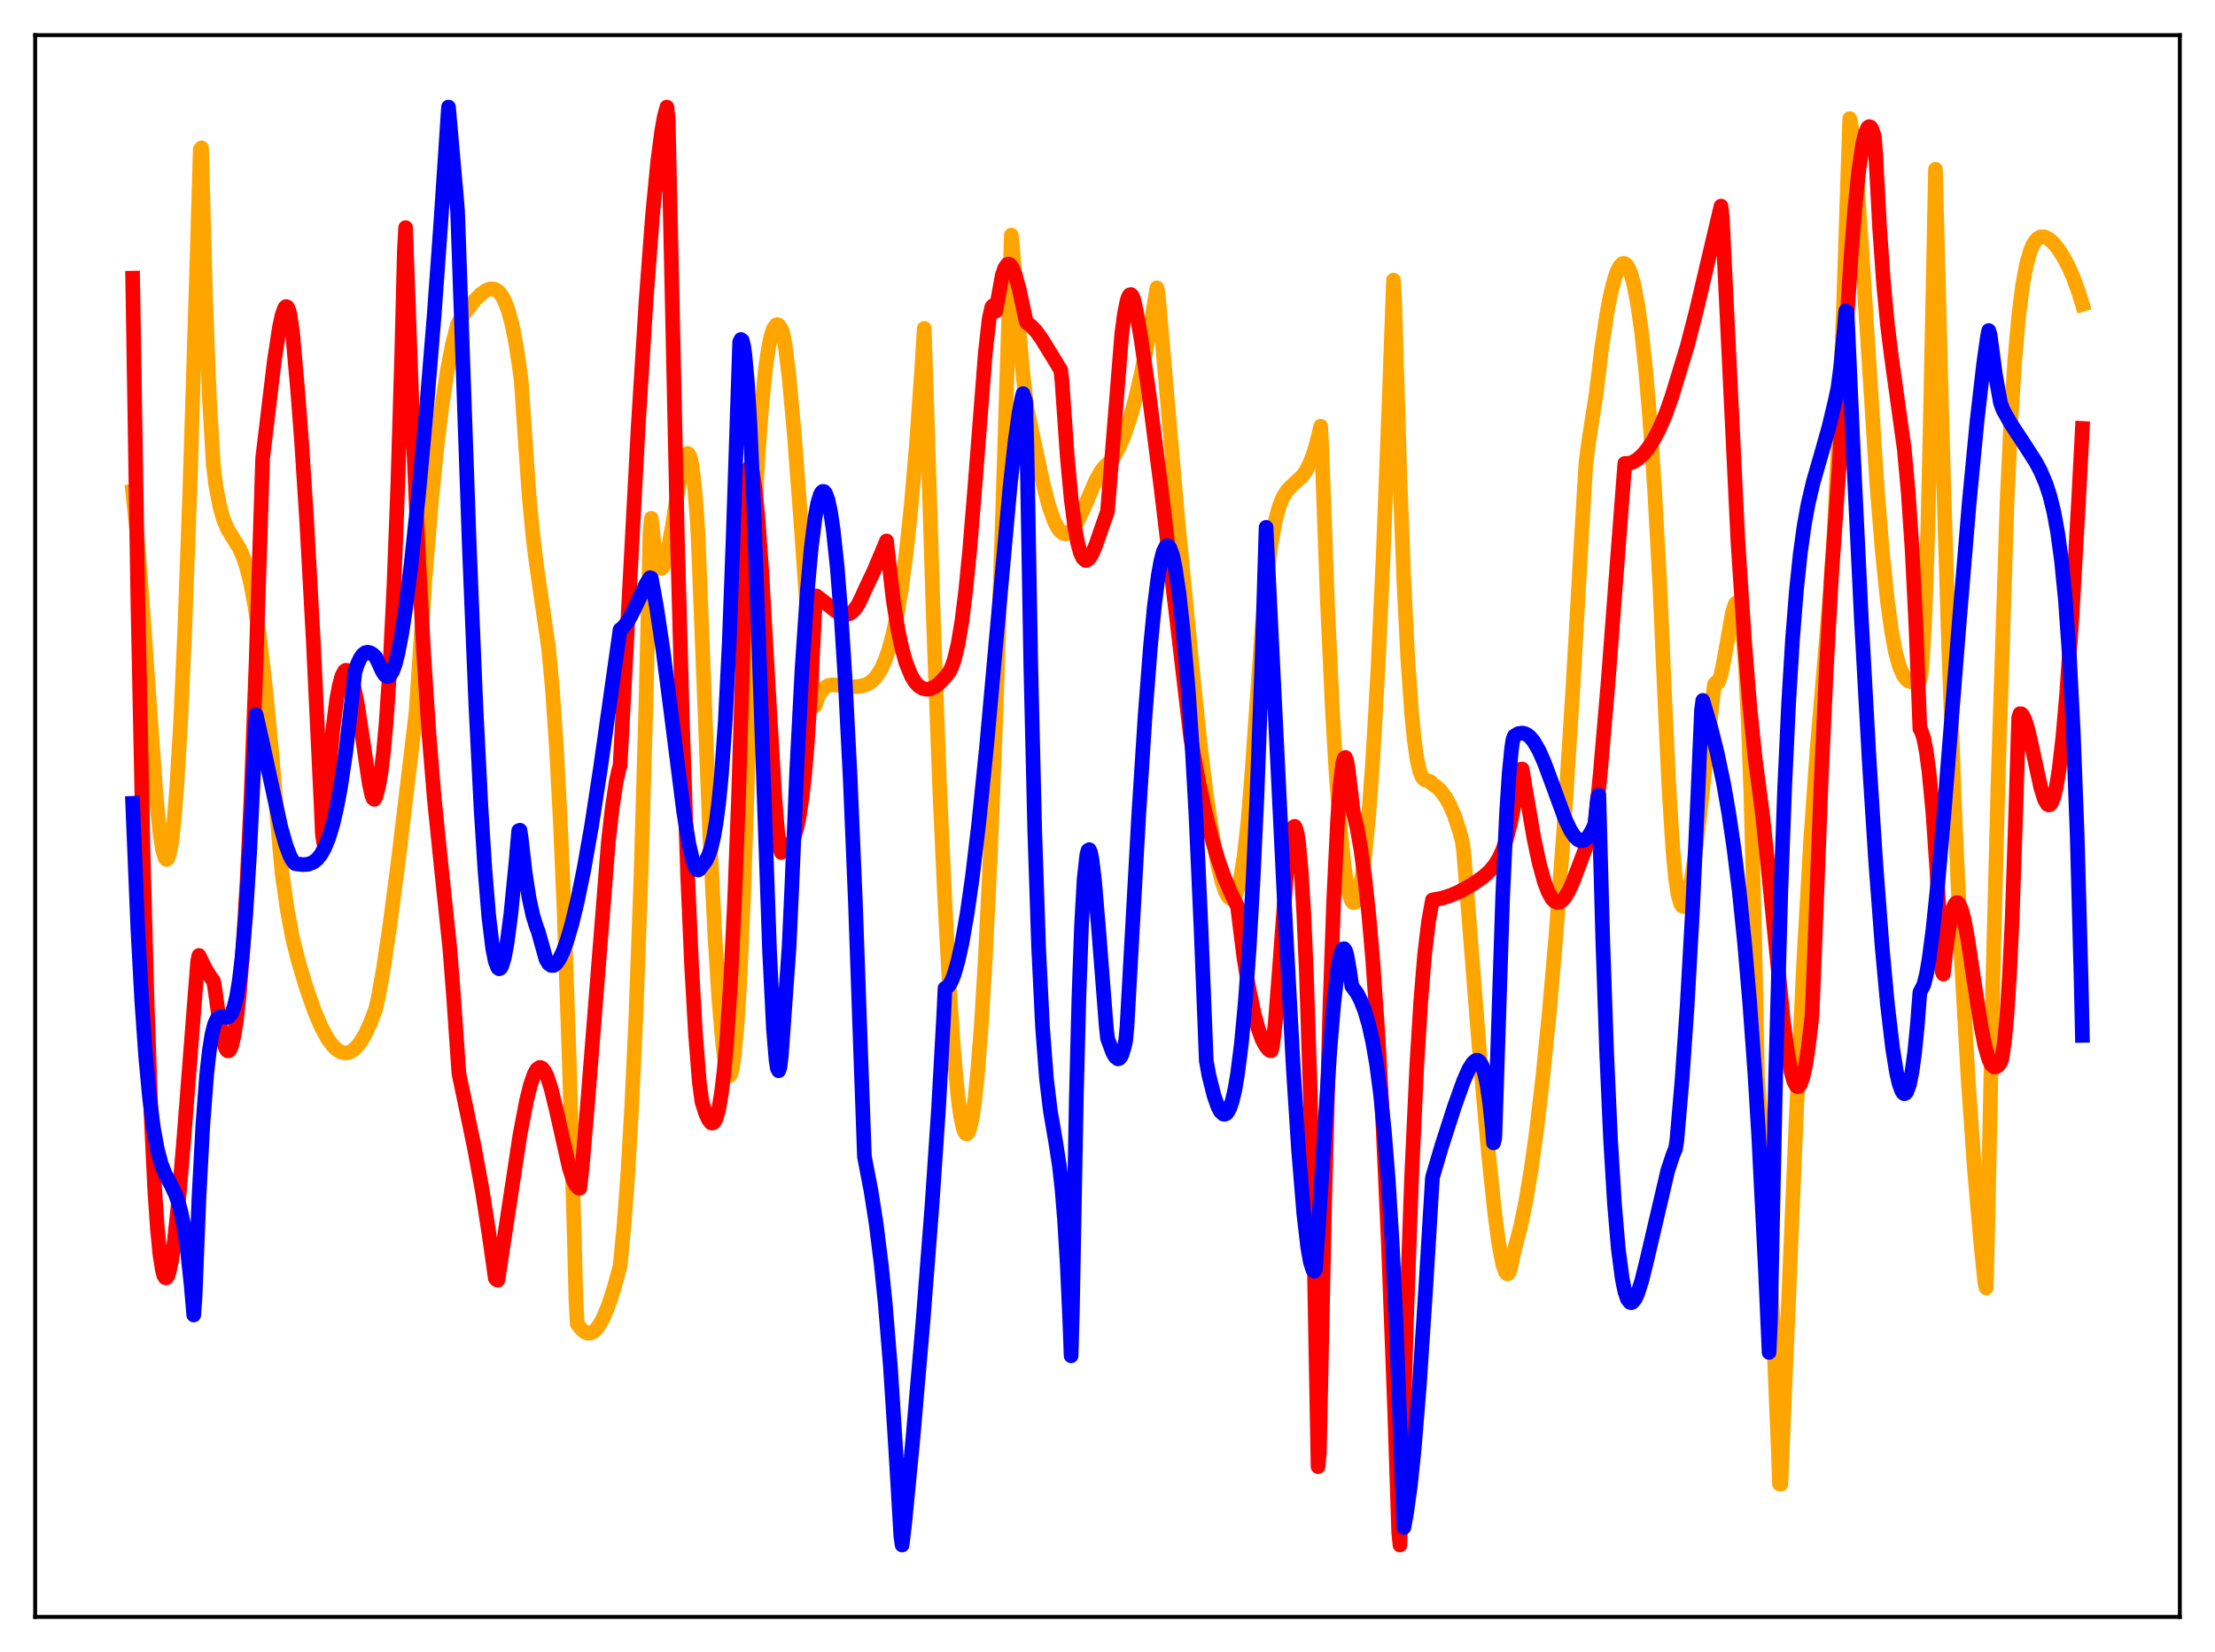 <?xml version="1.0" encoding="utf-8" standalone="no"?>
<!DOCTYPE svg PUBLIC "-//W3C//DTD SVG 1.1//EN"
  "http://www.w3.org/Graphics/SVG/1.1/DTD/svg11.dtd">
<svg xmlns:xlink="http://www.w3.org/1999/xlink" width="453.6pt" height="338.4pt" viewBox="0 0 453.6 338.4" xmlns="http://www.w3.org/2000/svg" version="1.1">
 <defs>
  <style type="text/css">*{stroke-linejoin: round; stroke-linecap: butt}</style>
 </defs>
 <g id="figure_1">
  <g id="patch_1">
   <path d="M 0 338.4 
L 453.6 338.4 
L 453.6 0 
L 0 0 
z
" style="fill: #ffffff"/>
  </g>
  <g id="axes_1">
   <g id="patch_2">
    <path d="M 7.2 331.2 
L 446.4 331.2 
L 446.4 7.2 
L 7.2 7.2 
z
" style="fill: #ffffff"/>
   </g>
   <g id="matplotlib.axis_1"/>
   <g id="matplotlib.axis_2"/>
   <g id="line2d_1">
    <path d="M 27.164 100.682 
L 27.962 108.311 
L 29.027 121.947 
L 31.955 162.958 
L 32.753 170.595 
L 33.286 174.006 
L 33.818 175.787 
L 34.084 176.054 
L 34.351 175.89 
L 34.617 175.212 
L 35.149 172.48 
L 35.681 167.753 
L 36.214 161.064 
L 37.012 147.428 
L 37.811 129.669 
L 38.876 100.552 
L 40.473 48.844 
L 41.005 30.623 
L 41.271 30.289 
L 42.07 60.233 
L 42.868 81.309 
L 43.667 95.077 
L 44.199 99.494 
L 44.998 103.666 
L 45.796 106.479 
L 46.595 108.36 
L 47.66 110.107 
L 48.991 112.243 
L 49.789 114.029 
L 50.588 116.477 
L 51.386 119.749 
L 52.185 124.018 
L 53.249 131.279 
L 54.314 140.38 
L 55.645 154.127 
L 57.242 173.15 
L 57.775 178.991 
L 58.839 186.43 
L 59.904 192.14 
L 60.969 196.392 
L 62.566 201.829 
L 64.429 207.18 
L 65.76 210.3 
L 67.091 212.762 
L 68.156 214.2 
L 68.954 214.978 
L 69.753 215.466 
L 70.285 215.639 
L 70.817 215.684 
L 71.35 215.598 
L 71.882 215.38 
L 72.681 214.818 
L 73.745 213.58 
L 74.81 211.798 
L 75.875 209.481 
L 76.94 206.64 
L 77.472 204.299 
L 78.537 198.293 
L 79.868 189.363 
L 81.731 174.983 
L 85.191 145.942 
L 87.055 118.269 
L 88.385 102.29 
L 89.45 91.761 
L 90.515 83.057 
L 91.58 76.05 
L 92.644 70.547 
L 93.709 66.38 
L 95.306 63.926 
L 97.169 61.557 
L 98.5 60.224 
L 99.565 59.483 
L 100.364 59.185 
L 101.162 59.2 
L 101.695 59.438 
L 102.227 59.868 
L 102.759 60.557 
L 103.292 61.521 
L 104.09 63.597 
L 104.889 66.588 
L 105.687 70.681 
L 106.486 76.059 
L 106.752 78.185 
L 107.284 86.131 
L 108.349 101.513 
L 109.148 109.982 
L 109.946 116.339 
L 112.342 132.77 
L 113.14 141.376 
L 113.939 153.043 
L 114.737 168.161 
L 115.536 187.005 
L 116.601 218.025 
L 117.665 255.626 
L 117.932 265.967 
L 118.198 271.121 
L 118.996 272.187 
L 119.795 272.861 
L 120.327 273.066 
L 120.86 273.067 
L 121.392 272.86 
L 121.924 272.449 
L 122.723 271.431 
L 123.521 269.988 
L 124.586 267.416 
L 125.651 264.179 
L 126.982 259.363 
L 127.78 251.133 
L 128.579 240.288 
L 129.377 226.458 
L 130.176 209.239 
L 131.241 180.175 
L 132.305 143.127 
L 133.104 109.332 
L 133.37 106.164 
L 133.903 111.129 
L 134.435 114.369 
L 134.967 116.068 
L 135.233 116.401 
L 135.5 116.405 
L 135.766 116.132 
L 136.298 114.77 
L 136.831 112.542 
L 137.629 108.053 
L 139.492 96.58 
L 140.025 94.295 
L 140.557 93.031 
L 140.823 92.876 
L 141.089 93.113 
L 141.356 93.788 
L 141.622 94.935 
L 142.154 98.844 
L 142.687 105.3 
L 142.953 109.612 
L 145.348 170.955 
L 146.413 191.988 
L 147.212 204.664 
L 148.01 213.962 
L 148.543 218 
L 149.075 220.104 
L 149.341 220.385 
L 149.607 220.11 
L 149.873 219.282 
L 150.406 215.853 
L 150.938 209.965 
L 151.471 201.497 
L 152.269 183.761 
L 153.068 159.676 
L 153.866 129.163 
L 154.399 108.194 
L 155.197 93.963 
L 155.996 83.106 
L 156.794 75.282 
L 157.327 71.58 
L 157.859 68.951 
L 158.391 67.328 
L 158.924 66.578 
L 159.19 66.498 
L 159.456 66.611 
L 159.988 67.352 
L 160.255 67.949 
L 160.787 70.758 
L 161.585 77.203 
L 162.65 88.857 
L 163.981 106.531 
L 166.643 144.365 
L 166.909 144.571 
L 167.708 142.444 
L 168.24 141.535 
L 168.772 140.931 
L 169.571 140.438 
L 170.369 140.275 
L 171.434 140.336 
L 174.362 140.703 
L 175.959 140.601 
L 177.29 140.283 
L 178.089 139.863 
L 178.887 139.214 
L 179.686 138.269 
L 180.484 136.95 
L 181.283 135.168 
L 182.081 132.828 
L 182.88 129.827 
L 183.679 126.021 
L 184.477 121.329 
L 185.542 113.471 
L 186.607 103.468 
L 187.671 91.048 
L 188.736 75.937 
L 189.268 67.261 
L 189.801 83.494 
L 191.132 126.594 
L 192.463 162.228 
L 193.527 185.377 
L 194.592 205.093 
L 195.391 216.469 
L 196.189 224.82 
L 196.721 228.675 
L 197.254 231.145 
L 197.52 231.858 
L 197.786 232.222 
L 198.052 232.238 
L 198.319 231.904 
L 198.585 231.222 
L 199.117 228.814 
L 199.649 225.025 
L 200.182 219.866 
L 200.98 209.601 
L 201.779 196.375 
L 202.844 174.278 
L 203.908 147.374 
L 205.239 107.546 
L 207.103 48.154 
L 207.369 50.64 
L 208.433 64.998 
L 209.498 76.778 
L 210.297 83.55 
L 212.16 92.385 
L 213.757 99.685 
L 214.822 103.696 
L 215.887 106.716 
L 216.685 108.255 
L 217.217 108.896 
L 217.75 109.277 
L 218.282 109.351 
L 218.815 109.188 
L 219.347 108.752 
L 219.879 108.116 
L 220.678 106.805 
L 222.009 103.963 
L 224.404 98.41 
L 225.469 96.494 
L 226.268 95.517 
L 227.599 94.269 
L 228.397 93.079 
L 229.196 91.577 
L 230.26 89.064 
L 231.325 85.926 
L 232.39 82.155 
L 233.721 76.521 
L 235.052 69.872 
L 236.649 60.631 
L 236.915 58.964 
L 237.181 60.265 
L 241.174 106.234 
L 243.037 125.334 
L 244.102 136.343 
L 245.699 151.794 
L 247.03 162.663 
L 248.361 171.631 
L 249.425 177.302 
L 250.224 180.546 
L 251.023 182.828 
L 251.555 183.752 
L 252.087 184.127 
L 252.353 184.088 
L 252.62 183.891 
L 253.152 182.994 
L 253.684 181.36 
L 254.217 178.905 
L 254.749 175.535 
L 255.548 168.496 
L 256.346 158.722 
L 258.476 128.39 
L 259.54 117.409 
L 260.339 111.182 
L 261.137 106.801 
L 261.936 103.817 
L 262.735 101.85 
L 263.533 100.571 
L 264.332 99.707 
L 266.727 97.488 
L 267.526 96.313 
L 268.324 94.683 
L 269.123 92.493 
L 269.921 89.638 
L 270.454 87.314 
L 270.72 92.723 
L 271.785 122.221 
L 272.849 145.386 
L 273.648 158.968 
L 274.447 169.532 
L 275.245 177.249 
L 275.777 180.878 
L 276.31 183.332 
L 276.842 184.642 
L 277.108 184.885 
L 277.375 184.87 
L 277.641 184.592 
L 277.907 184.049 
L 278.439 182.155 
L 278.972 179.166 
L 279.504 175.069 
L 280.303 166.821 
L 281.101 155.957 
L 282.166 137.498 
L 283.231 114.541 
L 284.561 79.882 
L 285.36 57.378 
L 285.626 62.304 
L 286.691 98.179 
L 287.489 119.011 
L 288.288 134.879 
L 289.087 146.253 
L 289.619 151.589 
L 290.151 155.368 
L 290.684 157.784 
L 291.216 159.145 
L 291.748 159.735 
L 292.281 159.91 
L 292.813 160.055 
L 293.079 160.252 
L 293.345 160.61 
L 294.144 161.135 
L 294.943 161.877 
L 296.007 163.272 
L 296.806 164.675 
L 297.871 167.126 
L 298.935 170.423 
L 299.468 172.448 
L 299.734 174.413 
L 302.928 214.825 
L 304.791 236.028 
L 306.122 248.698 
L 306.921 254.668 
L 307.719 258.895 
L 308.252 260.493 
L 308.518 260.863 
L 308.784 260.917 
L 309.05 260.622 
L 309.316 259.913 
L 309.849 257.267 
L 310.381 255.082 
L 311.446 251.018 
L 312.511 245.804 
L 313.575 239.394 
L 314.64 231.75 
L 315.971 220.416 
L 317.302 207.015 
L 318.633 191.561 
L 320.23 170.157 
L 322.093 141.199 
L 323.69 113.007 
L 324.755 95.079 
L 325.287 90.812 
L 326.884 80.567 
L 327.949 71.648 
L 329.014 64.516 
L 329.812 60.326 
L 330.611 57.153 
L 331.143 55.624 
L 331.676 54.58 
L 332.208 54.031 
L 332.474 53.949 
L 332.74 53.998 
L 333.007 54.182 
L 333.539 54.977 
L 334.071 56.352 
L 334.604 58.336 
L 335.402 62.517 
L 336.201 68.283 
L 336.999 75.743 
L 337.798 85.083 
L 338.863 100.711 
L 339.927 120.358 
L 340.992 144.772 
L 341.791 161.719 
L 342.589 174.154 
L 343.121 179.932 
L 343.654 183.338 
L 344.186 185.156 
L 344.452 185.563 
L 344.719 185.669 
L 344.985 185.472 
L 345.251 184.998 
L 345.783 183.272 
L 346.316 180.623 
L 347.114 175.233 
L 348.179 166.156 
L 350.841 142.077 
L 351.107 140.147 
L 351.373 139.843 
L 351.639 139.981 
L 351.905 139.708 
L 352.438 138.156 
L 352.97 135.606 
L 354.833 125.201 
L 355.366 123.679 
L 355.632 123.433 
L 355.898 123.648 
L 356.164 124.34 
L 356.431 125.568 
L 356.963 129.995 
L 357.495 137.353 
L 358.028 148.144 
L 358.56 162.945 
L 359.359 193.632 
L 359.891 220.475 
L 360.956 233.846 
L 362.02 250.309 
L 363.085 270.838 
L 364.15 296.571 
L 364.416 303.979 
L 364.682 304.044 
L 367.876 228.146 
L 369.473 195.198 
L 370.804 172.048 
L 372.135 153.158 
L 373.732 134.351 
L 374.797 121.404 
L 375.596 109.16 
L 376.394 92.407 
L 377.459 64.748 
L 378.79 24.287 
L 379.056 25.406 
L 379.588 29.278 
L 380.387 38.291 
L 381.452 53.983 
L 384.38 99.578 
L 385.444 112.731 
L 386.509 123.065 
L 387.308 128.918 
L 388.106 133.288 
L 388.905 136.307 
L 389.703 138.204 
L 390.236 138.979 
L 390.768 139.455 
L 391.567 139.684 
L 392.897 139.404 
L 393.164 139.312 
L 393.43 137.843 
L 393.696 135.08 
L 394.228 125.335 
L 394.761 109.419 
L 395.293 86.673 
L 396.358 34.663 
L 397.689 87.401 
L 399.02 131.329 
L 400.351 167.472 
L 401.681 196.873 
L 403.012 220.587 
L 404.343 239.641 
L 405.674 254.979 
L 406.473 262.757 
L 406.739 263.802 
L 407.005 254.084 
L 408.07 202.585 
L 409.135 161.561 
L 410.998 103.231 
L 411.796 86.188 
L 412.595 73.729 
L 413.393 64.793 
L 414.192 58.498 
L 414.991 54.182 
L 415.789 51.382 
L 416.321 50.121 
L 416.854 49.294 
L 417.386 48.771 
L 417.919 48.506 
L 418.717 48.535 
L 419.516 48.925 
L 420.314 49.585 
L 421.379 50.839 
L 422.444 52.454 
L 423.508 54.432 
L 424.573 56.828 
L 425.638 59.74 
L 426.436 62.339 
L 426.436 62.339 
" clip-path="url(#pdd9327689b)" style="fill: none; stroke: #ffa500; stroke-width: 3; stroke-linecap: square"/>
   </g>
   <g id="line2d_2">
    <path d="M 27.164 56.973 
L 28.228 122.866 
L 29.293 174.434 
L 30.092 204.34 
L 30.89 227.207 
L 31.689 243.727 
L 32.221 251.53 
L 32.753 257.01 
L 33.286 260.313 
L 33.552 261.255 
L 33.818 261.702 
L 34.084 261.744 
L 34.351 261.401 
L 34.617 260.646 
L 35.149 258.124 
L 35.681 254.418 
L 36.48 246.968 
L 37.545 234.597 
L 40.473 196.93 
L 40.739 195.708 
L 42.07 198.449 
L 43.135 200.176 
L 43.667 200.829 
L 43.933 202.011 
L 44.998 209.62 
L 45.53 212.469 
L 46.063 214.382 
L 46.329 214.952 
L 46.595 215.247 
L 46.861 215.233 
L 47.127 214.932 
L 47.393 214.316 
L 47.926 212.135 
L 48.458 208.637 
L 48.991 203.782 
L 49.789 193.896 
L 50.588 180.693 
L 51.386 163.948 
L 52.451 135.478 
L 53.782 93.868 
L 56.177 73.905 
L 57.242 66.941 
L 57.775 64.491 
L 58.307 63.037 
L 58.573 62.781 
L 58.839 62.882 
L 59.105 63.41 
L 59.372 64.416 
L 59.904 68.061 
L 60.969 80.154 
L 61.767 90.562 
L 62.832 107.148 
L 64.163 131.428 
L 65.76 164.94 
L 66.026 171.013 
L 66.292 172.661 
L 66.559 170.148 
L 67.357 158.212 
L 68.156 149.439 
L 68.954 143.22 
L 69.487 140.38 
L 70.019 138.449 
L 70.551 137.458 
L 70.817 137.287 
L 71.084 137.32 
L 71.35 137.553 
L 71.882 138.61 
L 72.415 140.417 
L 73.213 144.388 
L 74.278 151.407 
L 75.609 160.456 
L 76.141 162.898 
L 76.407 163.56 
L 76.673 163.734 
L 76.94 163.275 
L 77.472 161.341 
L 78.004 158.344 
L 78.537 153.993 
L 79.069 148.165 
L 79.868 136.319 
L 80.666 120.218 
L 81.465 99.305 
L 82.263 72.815 
L 82.796 51.604 
L 83.062 46.622 
L 84.393 84.103 
L 85.724 114.597 
L 86.788 134.402 
L 87.853 150.484 
L 88.918 163.425 
L 90.249 176.482 
L 92.112 194.221 
L 92.911 204.496 
L 93.975 219.869 
L 97.169 235.183 
L 98.767 243.906 
L 100.097 252.438 
L 101.428 261.826 
L 101.695 262.124 
L 101.961 262.214 
L 106.486 232.43 
L 107.817 225.476 
L 108.615 222.252 
L 109.414 219.96 
L 109.946 219.039 
L 110.479 218.654 
L 110.745 218.664 
L 111.011 218.8 
L 111.543 219.459 
L 112.076 220.588 
L 112.874 223.057 
L 113.939 227.442 
L 116.601 239.297 
L 117.399 241.73 
L 117.932 242.794 
L 118.464 243.33 
L 118.73 243.392 
L 119.263 238.574 
L 120.327 226.055 
L 124.586 172.409 
L 125.385 165.401 
L 126.183 160.14 
L 126.716 157.705 
L 126.982 156.83 
L 130.708 87.161 
L 132.305 61.593 
L 133.636 43.981 
L 134.701 32.995 
L 135.5 26.876 
L 136.032 23.917 
L 136.564 21.927 
L 136.831 24.392 
L 137.363 48.379 
L 138.694 109.194 
L 139.759 148.353 
L 140.823 179.446 
L 141.622 197.675 
L 142.42 211.726 
L 143.219 221.731 
L 143.751 225.696 
L 144.55 228.161 
L 145.082 229.33 
L 145.615 229.995 
L 145.881 230.05 
L 146.147 229.931 
L 146.413 229.609 
L 146.679 229.034 
L 147.212 227.05 
L 147.744 223.89 
L 148.276 219.383 
L 148.809 213.374 
L 149.607 201.269 
L 150.406 185.039 
L 151.204 164.424 
L 152.269 129.671 
L 153.068 98.067 
L 153.334 95.876 
L 153.6 95.632 
L 153.866 95.982 
L 154.132 96.902 
L 154.665 100.368 
L 155.197 105.818 
L 155.996 117.043 
L 157.327 140.61 
L 158.657 163.25 
L 159.19 169.807 
L 159.722 173.823 
L 159.988 174.619 
L 161.585 173.55 
L 162.118 172.706 
L 162.65 171.424 
L 163.183 169.56 
L 163.715 166.935 
L 164.247 163.314 
L 164.78 158.58 
L 165.312 152.373 
L 166.111 139.826 
L 166.909 123.877 
L 167.175 122.059 
L 168.772 123.28 
L 171.168 125.172 
L 172.233 125.726 
L 173.031 125.892 
L 173.83 125.763 
L 174.362 125.473 
L 174.895 124.998 
L 175.693 123.891 
L 176.492 122.244 
L 177.29 120.458 
L 178.887 117.133 
L 181.283 111.451 
L 181.549 110.796 
L 182.88 122.64 
L 183.945 129.3 
L 184.743 132.973 
L 185.542 135.805 
L 186.607 138.414 
L 187.405 139.738 
L 188.204 140.569 
L 189.002 141.032 
L 189.801 141.18 
L 190.333 141.141 
L 191.398 140.691 
L 192.196 140.106 
L 192.995 139.313 
L 194.326 137.783 
L 194.858 136.728 
L 195.391 135.235 
L 196.189 131.954 
L 196.988 127.178 
L 197.786 120.752 
L 198.585 112.643 
L 199.649 99.641 
L 201.779 72.276 
L 202.577 65.221 
L 203.11 62.869 
L 203.376 62.592 
L 203.908 63.755 
L 205.239 56.406 
L 205.772 54.863 
L 206.304 54.152 
L 206.57 54.089 
L 206.836 54.208 
L 207.369 54.95 
L 207.901 56.288 
L 208.7 59.181 
L 209.764 64.099 
L 210.031 65.419 
L 210.297 66.152 
L 211.095 66.715 
L 212.16 67.823 
L 213.225 69.271 
L 214.822 71.866 
L 217.217 75.782 
L 217.484 78.144 
L 218.548 93.464 
L 219.347 102.082 
L 220.145 108.261 
L 220.678 111.143 
L 221.21 113.125 
L 221.743 114.302 
L 222.275 114.779 
L 222.541 114.778 
L 223.073 114.356 
L 223.606 113.518 
L 224.404 111.649 
L 225.735 107.78 
L 226.8 104.753 
L 229.728 68.318 
L 230.26 64.326 
L 230.793 61.669 
L 231.059 60.859 
L 231.325 60.409 
L 231.591 60.33 
L 231.857 60.588 
L 232.124 61.221 
L 232.656 63.522 
L 233.721 69.741 
L 235.318 80.862 
L 237.713 99.504 
L 240.908 126.207 
L 243.836 151.19 
L 245.433 160.017 
L 246.764 166.236 
L 248.095 171.532 
L 249.425 176.024 
L 250.756 179.802 
L 252.087 182.981 
L 253.418 185.646 
L 254.749 196.275 
L 255.814 202.815 
L 256.879 207.847 
L 257.677 210.749 
L 258.476 212.964 
L 259.274 214.401 
L 259.807 215.023 
L 260.073 215.2 
L 260.339 215.229 
L 260.605 214.194 
L 261.137 209.691 
L 261.936 199.4 
L 263.533 178.06 
L 264.065 173.166 
L 264.598 170.131 
L 264.864 169.396 
L 265.13 169.251 
L 265.396 169.751 
L 265.663 170.862 
L 265.929 172.616 
L 266.461 178.406 
L 266.993 187.118 
L 267.526 199.24 
L 268.324 223.979 
L 269.123 257.924 
L 269.921 300.415 
L 270.188 297.548 
L 271.252 246.925 
L 272.317 207.229 
L 273.116 184.515 
L 273.914 168.059 
L 274.447 160.668 
L 274.979 156.336 
L 275.245 155.365 
L 275.511 155.149 
L 275.777 155.819 
L 276.044 157.277 
L 277.108 166.201 
L 277.907 169.58 
L 278.705 174.114 
L 279.504 179.926 
L 280.303 187.324 
L 281.101 196.458 
L 282.166 211.709 
L 283.231 230.852 
L 284.295 254.16 
L 285.626 289.396 
L 286.425 313.758 
L 286.691 316.473 
L 288.022 270.449 
L 289.087 240.895 
L 290.151 218.002 
L 290.95 205.055 
L 291.748 195.44 
L 292.547 188.748 
L 293.345 184.339 
L 295.209 183.997 
L 297.072 183.412 
L 298.935 182.599 
L 301.597 181.115 
L 303.727 179.634 
L 305.057 178.434 
L 306.122 177.147 
L 306.921 175.858 
L 307.719 174.145 
L 308.518 171.831 
L 309.316 168.656 
L 310.913 160.512 
L 311.446 157.552 
L 311.712 157.509 
L 312.511 162.343 
L 314.108 171.608 
L 315.172 176.644 
L 316.237 180.569 
L 317.036 182.687 
L 317.834 184.101 
L 318.367 184.626 
L 318.899 184.847 
L 319.431 184.783 
L 319.964 184.413 
L 320.496 183.802 
L 321.295 182.442 
L 322.093 180.669 
L 323.424 177.128 
L 325.82 170.786 
L 326.618 169.232 
L 327.683 158.746 
L 329.28 140.202 
L 331.409 112.206 
L 332.74 94.92 
L 333.539 94.926 
L 334.337 94.693 
L 335.402 94.048 
L 336.467 93.064 
L 337.532 91.759 
L 338.596 90.13 
L 339.661 88.152 
L 340.992 85.128 
L 342.323 81.398 
L 345.517 70.922 
L 347.38 63.696 
L 350.308 51.221 
L 352.438 42.213 
L 352.704 44.609 
L 355.898 110.887 
L 357.229 131.102 
L 358.294 144.216 
L 359.359 154.804 
L 360.157 160.851 
L 360.956 166.98 
L 362.02 177.082 
L 365.215 209.286 
L 366.013 215.267 
L 366.812 219.616 
L 367.344 221.489 
L 367.876 222.448 
L 368.143 222.573 
L 368.409 222.468 
L 368.675 222.12 
L 369.207 220.661 
L 369.74 218.247 
L 370.272 214.86 
L 371.071 208.078 
L 371.603 194.952 
L 372.934 160.268 
L 373.999 137.113 
L 375.063 118.016 
L 376.128 102.836 
L 376.66 95.19 
L 377.991 69.157 
L 379.056 52.512 
L 379.855 42.56 
L 380.653 34.895 
L 381.452 29.524 
L 381.984 27.273 
L 382.516 26.097 
L 382.783 25.925 
L 383.049 26.013 
L 383.315 26.388 
L 383.847 27.964 
L 384.113 31.502 
L 384.912 46.593 
L 385.711 57.912 
L 386.509 66.371 
L 387.308 72.847 
L 389.969 92.035 
L 390.768 100.751 
L 391.567 112.543 
L 392.365 128.398 
L 393.164 149.304 
L 393.43 149.661 
L 393.962 151.246 
L 394.495 154.061 
L 395.027 158.049 
L 395.825 166.426 
L 396.624 177.967 
L 397.423 193.043 
L 397.689 198.969 
L 397.955 199.53 
L 398.753 192.517 
L 399.552 187.639 
L 400.084 185.725 
L 400.351 185.178 
L 400.617 184.899 
L 400.883 184.883 
L 401.149 185.119 
L 401.681 186.299 
L 402.214 188.317 
L 403.012 192.619 
L 404.343 201.545 
L 405.674 210.181 
L 406.473 214.211 
L 407.271 216.978 
L 407.804 218.073 
L 408.336 218.549 
L 408.868 218.511 
L 409.401 218.018 
L 409.667 217.664 
L 409.933 216.919 
L 410.465 213.493 
L 410.998 207.815 
L 411.53 199.519 
L 412.063 188.128 
L 412.861 164.478 
L 413.393 146.972 
L 413.66 146.189 
L 413.926 146.216 
L 414.192 146.463 
L 414.724 147.558 
L 415.257 149.309 
L 416.055 152.741 
L 417.919 161.325 
L 418.717 163.824 
L 419.249 164.721 
L 419.516 164.871 
L 419.782 164.825 
L 420.048 164.572 
L 420.58 163.324 
L 421.113 161.106 
L 421.645 157.839 
L 422.444 150.976 
L 423.242 141.798 
L 424.307 126.341 
L 425.638 102.977 
L 426.436 87.757 
L 426.436 87.757 
" clip-path="url(#pdd9327689b)" style="fill: none; stroke: #ff0000; stroke-width: 3; stroke-linecap: square"/>
   </g>
   <g id="line2d_3">
    <path d="M 27.164 164.55 
L 28.228 190.283 
L 29.027 204.968 
L 29.825 216.31 
L 30.624 224.841 
L 31.423 231.054 
L 32.221 235.424 
L 33.02 238.406 
L 33.818 240.447 
L 35.149 242.959 
L 35.948 244.657 
L 36.48 246.145 
L 37.012 248.077 
L 37.545 250.602 
L 38.343 255.798 
L 39.142 263.143 
L 39.674 269.353 
L 39.94 265.653 
L 40.739 245.408 
L 41.537 230.428 
L 42.336 220.004 
L 42.868 215.22 
L 43.401 211.894 
L 43.933 209.783 
L 44.465 208.667 
L 44.998 208.265 
L 45.53 208.266 
L 46.329 208.417 
L 46.861 208.256 
L 47.393 207.623 
L 47.926 206.302 
L 48.458 204.145 
L 48.991 200.913 
L 49.523 196.533 
L 50.321 187.34 
L 51.12 174.678 
L 51.919 158.108 
L 52.451 146.388 
L 53.782 152.296 
L 57.508 169.444 
L 58.573 173.177 
L 59.372 175.295 
L 59.904 176.291 
L 60.436 176.91 
L 62.033 177.104 
L 63.098 177.033 
L 64.163 176.62 
L 64.961 175.974 
L 65.76 174.972 
L 66.559 173.515 
L 67.357 171.504 
L 68.156 168.84 
L 68.954 165.425 
L 69.753 161.165 
L 70.817 153.958 
L 71.882 144.801 
L 72.681 137.656 
L 73.213 136.019 
L 73.745 134.869 
L 74.278 134.099 
L 74.81 133.69 
L 75.343 133.588 
L 75.875 133.736 
L 76.407 134.09 
L 76.94 134.607 
L 77.472 135.68 
L 78.271 137.456 
L 78.803 138.265 
L 79.335 138.591 
L 79.601 138.543 
L 79.868 138.34 
L 80.4 137.49 
L 80.932 136.033 
L 81.465 133.961 
L 82.263 129.83 
L 83.062 124.572 
L 84.127 116.169 
L 85.724 101.161 
L 87.321 83.942 
L 88.918 64.488 
L 90.249 45.983 
L 91.846 21.927 
L 93.443 40.08 
L 93.709 43.364 
L 96.105 111.839 
L 97.436 144.274 
L 98.5 165.458 
L 99.299 178.096 
L 100.097 187.731 
L 100.896 194.297 
L 101.428 196.933 
L 101.961 198.26 
L 102.227 198.444 
L 102.493 198.314 
L 102.759 197.871 
L 103.292 196.096 
L 103.824 193.244 
L 104.623 187.18 
L 105.687 176.346 
L 106.22 170.152 
L 106.486 170.053 
L 106.752 171.805 
L 107.551 178.816 
L 108.349 183.952 
L 109.148 187.594 
L 109.946 190.127 
L 110.212 190.753 
L 111.809 196.495 
L 112.342 197.372 
L 112.874 197.75 
L 113.407 197.744 
L 113.939 197.325 
L 114.471 196.606 
L 115.27 194.987 
L 116.068 192.811 
L 117.133 189.166 
L 118.198 184.761 
L 119.529 178.313 
L 121.126 169.286 
L 122.989 157.189 
L 126.982 128.968 
L 127.514 128.568 
L 128.313 127.634 
L 129.111 126.326 
L 130.176 124.18 
L 132.305 119.61 
L 133.104 118.333 
L 133.37 118.412 
L 134.435 124.239 
L 135.766 133.103 
L 137.363 145.48 
L 140.025 166.418 
L 141.089 172.951 
L 141.888 176.39 
L 142.42 177.755 
L 142.687 178.103 
L 142.953 178.217 
L 143.219 178.08 
L 144.017 177.031 
L 144.55 176.326 
L 145.082 175.253 
L 145.615 173.687 
L 146.147 171.425 
L 146.679 168.337 
L 147.212 164.159 
L 147.744 158.693 
L 148.543 147.448 
L 149.341 131.64 
L 150.14 110.035 
L 151.471 70.063 
L 151.737 69.532 
L 152.003 69.739 
L 152.269 70.798 
L 152.535 72.605 
L 153.068 78.499 
L 153.6 87.183 
L 154.399 104.721 
L 155.463 134.041 
L 157.593 194.774 
L 158.391 210.74 
L 158.924 217.18 
L 159.19 218.832 
L 159.456 219.331 
L 159.722 218.585 
L 159.988 216.41 
L 161.585 194.109 
L 162.118 182.515 
L 163.183 157.354 
L 164.247 136.977 
L 165.312 121.216 
L 166.111 112.352 
L 166.909 106.004 
L 167.441 103.135 
L 167.974 101.349 
L 168.24 100.86 
L 168.506 100.641 
L 168.772 100.691 
L 169.039 101.01 
L 169.571 102.455 
L 170.103 104.978 
L 170.636 108.585 
L 171.434 116.04 
L 172.233 125.988 
L 173.031 138.475 
L 174.096 159.135 
L 175.161 184.514 
L 176.225 214.798 
L 177.024 236.944 
L 178.355 243.842 
L 179.42 250.648 
L 180.484 259.163 
L 181.283 267.026 
L 182.348 279.993 
L 183.412 296.594 
L 184.477 314.645 
L 184.743 316.473 
L 185.276 311.987 
L 186.873 295.53 
L 189.002 270.84 
L 190.865 246.833 
L 192.196 227.123 
L 193.261 207.974 
L 193.527 202.425 
L 193.793 202.354 
L 194.326 201.869 
L 194.858 200.948 
L 195.391 199.595 
L 196.189 196.833 
L 196.988 193.214 
L 198.052 187.142 
L 199.117 179.691 
L 200.448 168.56 
L 202.045 152.842 
L 203.908 132.167 
L 206.836 99.761 
L 207.901 90.165 
L 208.7 84.528 
L 209.232 81.708 
L 209.498 80.623 
L 210.031 82.166 
L 210.297 91.28 
L 211.095 136.396 
L 211.894 170.028 
L 212.692 194.029 
L 213.491 210.314 
L 214.289 220.841 
L 215.088 227.492 
L 216.153 233.685 
L 216.951 238.83 
L 217.484 243.584 
L 218.016 250.058 
L 218.548 258.884 
L 219.081 270.585 
L 219.347 277.718 
L 219.613 268.358 
L 220.412 224.912 
L 220.944 204.354 
L 221.476 189.668 
L 222.009 180.148 
L 222.541 175.207 
L 222.807 174.192 
L 223.073 174.035 
L 223.34 174.651 
L 223.606 175.978 
L 224.138 180.334 
L 224.937 189.774 
L 226.534 210.19 
L 226.8 212.695 
L 227.865 215.573 
L 228.397 216.491 
L 228.929 216.894 
L 229.196 216.82 
L 229.462 216.553 
L 229.728 216.07 
L 230.26 214.355 
L 230.527 213.072 
L 230.793 210.27 
L 233.188 167.051 
L 234.519 146.299 
L 235.584 132.558 
L 236.383 124.277 
L 237.181 117.987 
L 237.713 114.979 
L 238.246 112.945 
L 238.778 111.907 
L 239.044 111.764 
L 239.311 111.873 
L 239.577 112.232 
L 240.109 113.71 
L 240.641 116.158 
L 241.44 121.541 
L 242.239 128.808 
L 243.303 140.969 
L 244.102 152.478 
L 244.9 166.71 
L 245.965 190.405 
L 247.03 217.299 
L 247.562 220.234 
L 248.627 224.47 
L 249.425 226.714 
L 249.958 227.695 
L 250.49 228.186 
L 250.756 228.243 
L 251.023 228.168 
L 251.289 227.952 
L 251.821 227.037 
L 252.353 225.478 
L 252.886 223.177 
L 253.418 220.083 
L 254.217 213.784 
L 255.015 205.249 
L 255.814 194.161 
L 256.612 180.178 
L 257.411 162.919 
L 258.476 134.105 
L 259.274 108.019 
L 263.267 189.681 
L 264.864 219.111 
L 265.929 235.619 
L 266.993 248.558 
L 267.792 255.411 
L 268.324 258.434 
L 268.857 260.115 
L 269.123 260.405 
L 269.389 259.999 
L 269.921 252.492 
L 272.317 215.367 
L 273.116 205.755 
L 273.914 198.717 
L 274.447 195.764 
L 274.979 194.375 
L 275.245 194.318 
L 275.511 194.667 
L 275.777 195.469 
L 276.31 198.413 
L 276.842 202.012 
L 277.907 203.469 
L 278.705 205.038 
L 279.504 207.098 
L 280.303 209.813 
L 281.101 213.371 
L 281.9 217.979 
L 282.698 224.011 
L 283.497 231.755 
L 284.295 241.732 
L 285.094 254.539 
L 285.892 270.851 
L 286.691 291.63 
L 287.489 312.874 
L 288.022 310.058 
L 288.82 304.311 
L 289.619 296.629 
L 290.684 283.475 
L 292.015 263.17 
L 293.345 241.191 
L 295.209 234.866 
L 297.871 226.595 
L 299.734 221.402 
L 300.799 218.993 
L 301.597 217.722 
L 302.129 217.266 
L 302.396 217.168 
L 302.662 217.202 
L 302.928 217.376 
L 303.46 218.171 
L 303.993 219.707 
L 304.525 222.184 
L 305.057 225.836 
L 305.59 230.928 
L 305.856 234.106 
L 306.122 233.029 
L 307.719 183.844 
L 308.518 166.592 
L 309.05 158.445 
L 309.583 153.055 
L 309.849 151.425 
L 310.115 150.753 
L 310.913 150.279 
L 311.712 150.155 
L 312.244 150.252 
L 312.777 150.514 
L 313.309 150.947 
L 314.108 151.9 
L 315.172 153.758 
L 316.237 156.157 
L 317.834 160.452 
L 320.496 167.719 
L 321.561 169.978 
L 322.359 171.227 
L 323.158 172.007 
L 323.69 172.216 
L 324.223 172.179 
L 324.755 171.888 
L 325.287 171.336 
L 326.086 169.985 
L 326.618 168.769 
L 327.151 163.453 
L 327.417 162.855 
L 328.215 192.325 
L 329.014 215.518 
L 329.812 233.293 
L 330.611 246.472 
L 331.409 255.834 
L 332.208 261.934 
L 332.74 264.516 
L 333.273 266.091 
L 333.805 266.784 
L 334.071 266.833 
L 334.337 266.717 
L 334.87 266.054 
L 335.402 264.867 
L 336.201 262.354 
L 337.265 258.057 
L 341.524 239.807 
L 342.589 236.581 
L 343.121 235.314 
L 343.388 233.661 
L 344.452 221.279 
L 345.517 205.8 
L 346.582 186.851 
L 347.647 163.984 
L 348.445 145.431 
L 348.711 143.464 
L 350.308 148.882 
L 351.639 154.176 
L 352.97 160.517 
L 354.035 166.613 
L 355.1 173.855 
L 356.164 182.497 
L 357.229 192.813 
L 358.294 205.097 
L 359.359 219.654 
L 360.157 232.683 
L 361.488 259.156 
L 362.287 277.023 
L 362.553 271.033 
L 363.617 220.727 
L 364.682 182.88 
L 365.481 161.141 
L 366.279 144.158 
L 367.078 130.995 
L 367.876 120.965 
L 368.675 113.353 
L 369.473 107.617 
L 370.272 103.217 
L 371.337 98.691 
L 372.934 93.169 
L 374.531 87.509 
L 375.862 81.916 
L 376.394 79.403 
L 376.927 75.249 
L 377.725 66.91 
L 377.991 63.696 
L 378.257 63.959 
L 379.588 93.867 
L 381.185 126.912 
L 382.783 155.779 
L 384.113 176.542 
L 385.444 194.097 
L 386.509 205.633 
L 387.574 214.685 
L 388.372 219.633 
L 388.905 221.955 
L 389.437 223.443 
L 389.703 223.855 
L 389.969 224.033 
L 390.236 223.94 
L 390.502 223.594 
L 391.034 222.102 
L 391.567 219.433 
L 392.099 215.476 
L 392.631 210.126 
L 393.164 203.246 
L 393.962 201.721 
L 394.495 199.619 
L 395.027 196.576 
L 395.825 190.537 
L 396.89 180.328 
L 398.221 165.209 
L 401.149 128.369 
L 403.279 102.822 
L 404.876 86.167 
L 406.207 74.635 
L 407.005 68.931 
L 407.271 67.704 
L 407.537 68.545 
L 408.602 76.568 
L 409.667 82.529 
L 410.199 83.955 
L 411.796 86.803 
L 414.458 90.85 
L 416.854 94.573 
L 417.919 96.582 
L 418.983 99.11 
L 419.782 101.567 
L 420.58 104.786 
L 421.379 109.096 
L 422.177 114.973 
L 422.976 123.078 
L 423.775 134.273 
L 424.573 149.762 
L 425.372 171.068 
L 426.17 200.206 
L 426.436 212.079 
L 426.436 212.079 
" clip-path="url(#pdd9327689b)" style="fill: none; stroke: #0000ff; stroke-width: 3; stroke-linecap: square"/>
   </g>
   <g id="patch_3">
    <path d="M 7.2 331.2 
L 7.2 7.2 
" style="fill: none; stroke: #000000; stroke-width: 0.8; stroke-linejoin: miter; stroke-linecap: square"/>
   </g>
   <g id="patch_4">
    <path d="M 446.4 331.2 
L 446.4 7.2 
" style="fill: none; stroke: #000000; stroke-width: 0.8; stroke-linejoin: miter; stroke-linecap: square"/>
   </g>
   <g id="patch_5">
    <path d="M 7.2 331.2 
L 446.4 331.2 
" style="fill: none; stroke: #000000; stroke-width: 0.8; stroke-linejoin: miter; stroke-linecap: square"/>
   </g>
   <g id="patch_6">
    <path d="M 7.2 7.2 
L 446.4 7.2 
" style="fill: none; stroke: #000000; stroke-width: 0.8; stroke-linejoin: miter; stroke-linecap: square"/>
   </g>
  </g>
 </g>
 <defs>
  <clipPath id="pdd9327689b">
   <rect x="7.2" y="7.2" width="439.2" height="324"/>
  </clipPath>
 </defs>
</svg>
